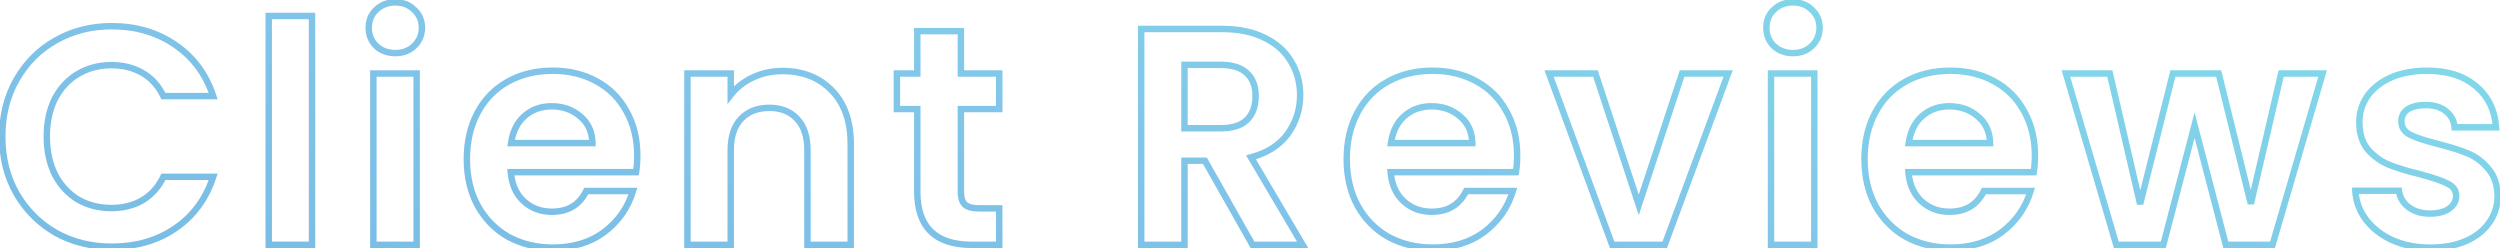 <svg width="776" height="77" viewBox="0 0 776 77" fill="none" xmlns="http://www.w3.org/2000/svg">
<path opacity="0.6" d="M5.117 24.736L4.25 24.239L4.248 24.242L5.117 24.736ZM17.309 12.544L17.799 13.416L17.803 13.414L17.309 12.544ZM66.173 29.824V30.824H67.556L67.123 29.511L66.173 29.824ZM50.717 29.824L49.816 30.257L50.088 30.824H50.717V29.824ZM44.189 22.624L43.687 23.488L43.695 23.494L44.189 22.624ZM24.125 23.008L24.637 23.867L24.642 23.864L24.125 23.008ZM17.021 30.688L16.134 30.227L16.13 30.234L16.127 30.241L17.021 30.688ZM17.021 54.112L16.123 54.552L16.128 54.563L16.134 54.573L17.021 54.112ZM24.125 61.888L23.6 62.739L23.611 62.745L23.621 62.752L24.125 61.888ZM44.189 62.176L44.692 63.041L44.698 63.037L44.189 62.176ZM50.717 54.88V53.88H50.088L49.816 54.447L50.717 54.88ZM66.173 54.88L67.124 55.191L67.552 53.88H66.173V54.88ZM54.365 70.912L54.926 71.74L54.929 71.738L54.365 70.912ZM17.309 72.256L16.811 73.123L16.817 73.127L16.824 73.13L17.309 72.256ZM5.117 60.064L4.248 60.558L4.252 60.566L5.117 60.064ZM1.701 42.4C1.701 35.962 3.137 30.248 5.987 25.23L4.248 24.242C1.209 29.592 -0.299 35.654 -0.299 42.4H1.701ZM5.985 25.233C8.906 20.137 12.842 16.204 17.799 13.416L16.819 11.672C11.537 14.644 7.345 18.839 4.25 24.239L5.985 25.233ZM17.803 13.414C22.826 10.561 28.445 9.128 34.685 9.128V7.128C28.125 7.128 22.161 8.639 16.815 11.674L17.803 13.414ZM34.685 9.128C41.993 9.128 48.352 10.999 53.802 14.714L54.929 13.062C49.114 9.097 42.353 7.128 34.685 7.128V9.128ZM53.802 14.714C59.243 18.424 63.049 23.552 65.224 30.137L67.123 29.511C64.817 22.529 60.751 17.032 54.929 13.062L53.802 14.714ZM66.173 28.824H50.717V30.824H66.173V28.824ZM51.619 29.391C50.004 26.026 47.693 23.465 44.683 21.755L43.695 23.494C46.317 24.983 48.359 27.222 49.816 30.257L51.619 29.391ZM44.692 21.759C41.766 20.058 38.388 19.224 34.589 19.224V21.224C38.087 21.224 41.108 21.989 43.687 23.488L44.692 21.759ZM34.589 19.224C30.52 19.224 26.85 20.194 23.608 22.152L24.642 23.864C27.545 22.11 30.851 21.224 34.589 21.224V19.224ZM23.613 22.149C20.434 24.043 17.941 26.746 16.134 30.227L17.909 31.149C19.557 27.974 21.8 25.557 24.637 23.867L23.613 22.149ZM16.127 30.241C14.381 33.733 13.525 37.796 13.525 42.4H15.525C15.525 38.044 16.334 34.299 17.916 31.135L16.127 30.241ZM13.525 42.4C13.525 46.943 14.382 51.002 16.123 54.552L17.919 53.672C16.333 50.438 15.525 46.689 15.525 42.4H13.525ZM16.134 54.573C17.94 58.051 20.429 60.782 23.6 62.739L24.65 61.037C21.806 59.282 19.559 56.829 17.909 53.651L16.134 54.573ZM23.621 62.752C26.861 64.641 30.526 65.576 34.589 65.576V63.576C30.845 63.576 27.534 62.718 24.629 61.024L23.621 62.752ZM34.589 65.576C38.388 65.576 41.766 64.742 44.692 63.041L43.687 61.312C41.108 62.81 38.087 63.576 34.589 63.576V65.576ZM44.698 63.037C47.699 61.264 50.005 58.675 51.619 55.313L49.816 54.447C48.358 57.485 46.312 59.76 43.681 61.315L44.698 63.037ZM50.717 55.88H66.173V53.88H50.717V55.88ZM65.223 54.569C63.047 61.22 59.241 66.377 53.802 70.086L54.929 71.738C60.754 67.766 64.819 62.236 67.124 55.191L65.223 54.569ZM53.804 70.084C48.422 73.735 42.063 75.576 34.685 75.576V77.576C42.412 77.576 49.173 75.641 54.926 71.74L53.804 70.084ZM34.685 75.576C28.441 75.576 22.819 74.173 17.795 71.382L16.824 73.13C22.168 76.099 28.129 77.576 34.685 77.576V75.576ZM17.808 71.389C12.842 68.534 8.904 64.597 5.982 59.562L4.252 60.566C7.347 65.899 11.536 70.09 16.811 73.123L17.808 71.389ZM5.987 59.57C3.137 54.552 1.701 48.838 1.701 42.4H-0.299C-0.299 49.146 1.209 55.208 4.248 60.558L5.987 59.57ZM96.853 4.96H97.853V3.96H96.853V4.96ZM96.853 76V77H97.853V76H96.853ZM83.413 76H82.413V77H83.413V76ZM83.413 4.96V3.96H82.413V4.96H83.413ZM95.853 4.96V76H97.853V4.96H95.853ZM96.853 75H83.413V77H96.853V75ZM84.413 76V4.96H82.413V76H84.413ZM83.413 5.96H96.853V3.96H83.413V5.96ZM116.756 14.272L116.048 14.979L116.063 14.994L116.078 15.008L116.756 14.272ZM116.756 3.04L117.447 3.762L117.448 3.761L116.756 3.04ZM128.564 3.04L127.856 3.747L127.871 3.762L127.886 3.776L128.564 3.04ZM128.564 14.272L129.255 14.994L129.256 14.993L128.564 14.272ZM129.331 22.816H130.331V21.816H129.331V22.816ZM129.331 76V77H130.331V76H129.331ZM115.892 76H114.892V77H115.892V76ZM115.892 22.816V21.816H114.892V22.816H115.892ZM122.708 15.48C120.566 15.48 118.831 14.822 117.433 13.536L116.078 15.008C117.88 16.666 120.113 17.48 122.708 17.48V15.48ZM117.463 13.565C116.121 12.223 115.451 10.592 115.451 8.608H113.451C113.451 11.104 114.318 13.249 116.048 14.979L117.463 13.565ZM115.451 8.608C115.451 6.624 116.12 5.034 117.447 3.762L116.064 2.318C114.319 3.99 113.451 6.112 113.451 8.608H115.451ZM117.448 3.761C118.848 2.417 120.578 1.736 122.708 1.736V-0.264C120.101 -0.264 117.863 0.591 116.063 2.319L117.448 3.761ZM122.708 1.736C124.837 1.736 126.526 2.416 127.856 3.747L129.271 2.333C127.529 0.592 125.314 -0.264 122.708 -0.264V1.736ZM127.886 3.776C129.274 5.052 129.964 6.638 129.964 8.608H131.964C131.964 6.098 131.053 3.972 129.241 2.304L127.886 3.776ZM129.964 8.608C129.964 10.579 129.272 12.205 127.871 13.551L129.256 14.993C131.055 13.267 131.964 11.117 131.964 8.608H129.964ZM127.872 13.55C126.543 14.823 124.849 15.48 122.708 15.48V17.48C125.302 17.48 127.512 16.665 129.255 14.994L127.872 13.55ZM128.331 22.816V76H130.331V22.816H128.331ZM129.331 75H115.892V77H129.331V75ZM116.892 76V22.816H114.892V76H116.892ZM115.892 23.816H129.331V21.816H115.892V23.816ZM197.426 53.44V54.44H198.273L198.413 53.604L197.426 53.44ZM158.546 53.44V52.44H157.459L157.55 53.523L158.546 53.44ZM162.578 62.464L161.902 63.2L162.578 62.464ZM181.97 59.296V58.296H181.348L181.073 58.854L181.97 59.296ZM196.466 59.296L197.424 59.583L197.81 58.296H196.466V59.296ZM187.634 71.968L188.234 72.768L188.242 72.762L187.634 71.968ZM157.778 73.504L157.282 74.372L157.29 74.377L157.298 74.381L157.778 73.504ZM148.274 63.808L147.394 64.282L147.399 64.293L148.274 63.808ZM148.274 34.912L147.394 34.438L148.274 34.912ZM157.682 25.312L158.168 26.186L157.682 25.312ZM185.138 25.216L184.657 26.093L184.663 26.096L185.138 25.216ZM194.45 34.528L193.57 35.003L193.575 35.011L193.579 35.02L194.45 34.528ZM183.89 44.416V45.416H184.909L184.89 44.398L183.89 44.416ZM180.146 36.16L179.491 36.915L179.496 36.92L179.502 36.925L180.146 36.16ZM162.77 36.064L163.433 36.813L163.435 36.811L162.77 36.064ZM158.642 44.416L157.652 44.275L157.489 45.416H158.642V44.416ZM196.81 48.256C196.81 50.133 196.685 51.805 196.44 53.276L198.413 53.604C198.68 52.003 198.81 50.219 198.81 48.256H196.81ZM197.426 52.44H158.546V54.44H197.426V52.44ZM157.55 53.523C157.886 57.561 159.313 60.822 161.902 63.2L163.255 61.728C161.107 59.754 159.846 56.999 159.543 53.357L157.55 53.523ZM161.902 63.2C164.469 65.559 167.628 66.728 171.314 66.728V64.728C168.088 64.728 165.424 63.721 163.255 61.728L161.902 63.2ZM171.314 66.728C173.955 66.728 176.278 66.16 178.239 64.976C180.203 63.791 181.74 62.027 182.867 59.738L181.073 58.854C180.089 60.853 178.794 62.305 177.205 63.264C175.614 64.224 173.665 64.728 171.314 64.728V66.728ZM181.97 60.296H196.466V58.296H181.97V60.296ZM195.508 59.009C194.035 63.922 191.216 67.97 187.027 71.174L188.242 72.762C192.756 69.31 195.826 64.91 197.424 59.583L195.508 59.009ZM187.034 71.168C182.883 74.282 177.759 75.864 171.602 75.864V77.864C178.118 77.864 183.682 76.182 188.234 72.768L187.034 71.168ZM171.602 75.864C166.633 75.864 162.193 74.779 158.258 72.627L157.298 74.381C161.555 76.709 166.331 77.864 171.602 77.864V75.864ZM158.274 72.636C154.405 70.425 151.367 67.327 149.149 63.324L147.399 64.293C149.79 68.609 153.087 71.975 157.282 74.372L158.274 72.636ZM149.155 63.334C147.004 59.34 145.914 54.708 145.914 49.408H143.914C143.914 54.988 145.064 59.956 147.394 64.282L149.155 63.334ZM145.914 49.408C145.914 44.042 147.005 39.378 149.155 35.386L147.394 34.438C145.063 38.766 143.914 43.766 143.914 49.408H145.914ZM149.155 35.386C151.306 31.39 154.307 28.331 158.168 26.186L157.197 24.438C152.993 26.773 149.722 30.114 147.394 34.438L149.155 35.386ZM158.168 26.186C162.032 24.04 166.5 22.952 171.602 22.952V20.952C166.208 20.952 161.397 22.105 157.197 24.438L158.168 26.186ZM171.602 22.952C176.51 22.952 180.853 24.007 184.657 26.093L185.619 24.339C181.487 22.073 176.806 20.952 171.602 20.952V22.952ZM184.663 26.096C188.524 28.179 191.487 31.143 193.57 35.003L195.33 34.053C193.062 29.849 189.817 26.605 185.613 24.336L184.663 26.096ZM193.579 35.02C195.724 38.818 196.81 43.22 196.81 48.256H198.81C198.81 42.924 197.657 38.174 195.321 34.036L193.579 35.02ZM184.89 44.398C184.821 40.681 183.464 37.646 180.79 35.395L179.502 36.925C181.693 38.77 182.831 41.239 182.89 44.434L184.89 44.398ZM180.802 35.405C178.171 33.12 174.955 31.992 171.218 31.992V33.992C174.521 33.992 177.258 34.976 179.491 36.915L180.802 35.405ZM171.218 31.992C167.666 31.992 164.608 33.092 162.106 35.317L163.435 36.811C165.54 34.94 168.114 33.992 171.218 33.992V31.992ZM162.107 35.315C159.654 37.488 158.19 40.507 157.652 44.275L159.632 44.557C160.118 41.157 161.406 38.608 163.433 36.813L162.107 35.315ZM158.642 45.416H183.89V43.416H158.642V45.416ZM258.212 28.096L257.494 28.792L257.499 28.797L258.212 28.096ZM264.068 76V77H265.068V76H264.068ZM250.628 76H249.628V77H250.628V76ZM247.46 36.928L246.723 37.604L246.733 37.614L247.46 36.928ZM229.988 36.928L229.261 36.241L229.261 36.242L229.988 36.928ZM226.82 76V77H227.82V76H226.82ZM213.38 76H212.38V77H213.38V76ZM213.38 22.816V21.816H212.38V22.816H213.38ZM226.82 22.816H227.82V21.816H226.82V22.816ZM226.82 29.44H225.82V32.355L227.61 30.054L226.82 29.44ZM233.636 24.064L234.058 24.971L234.067 24.966L233.636 24.064ZM242.852 23.048C248.956 23.048 253.803 24.98 257.494 28.792L258.931 27.4C254.813 23.148 249.421 21.048 242.852 21.048V23.048ZM257.499 28.797C261.171 32.529 263.068 37.816 263.068 44.8H265.068C265.068 37.448 263.062 31.599 258.925 27.395L257.499 28.797ZM263.068 44.8V76H265.068V44.8H263.068ZM264.068 75H250.628V77H264.068V75ZM251.628 76V46.624H249.628V76H251.628ZM251.628 46.624C251.628 42.241 250.531 38.727 248.188 36.242L246.733 37.614C248.613 39.609 249.628 42.559 249.628 46.624H251.628ZM248.197 36.252C245.864 33.707 242.697 32.472 238.82 32.472V34.472C242.239 34.472 244.833 35.541 246.723 37.604L248.197 36.252ZM238.82 32.472C234.884 32.472 231.659 33.703 229.261 36.241L230.715 37.615C232.67 35.545 235.332 34.472 238.82 34.472V32.472ZM229.261 36.242C226.917 38.727 225.82 42.241 225.82 46.624H227.82C227.82 42.559 228.835 39.609 230.716 37.614L229.261 36.242ZM225.82 46.624V76H227.82V46.624H225.82ZM226.82 75H213.38V77H226.82V75ZM214.38 76V22.816H212.38V76H214.38ZM213.38 23.816H226.82V21.816H213.38V23.816ZM225.82 22.816V29.44H227.82V22.816H225.82ZM227.61 30.054C229.3 27.88 231.444 26.186 234.058 24.971L233.215 23.157C230.324 24.502 227.924 26.392 226.031 28.826L227.61 30.054ZM234.067 24.966C236.74 23.691 239.663 23.048 242.852 23.048V21.048C239.385 21.048 236.165 21.749 233.206 23.162L234.067 24.966ZM298.257 33.856V32.856H297.257V33.856H298.257ZM299.505 63.52L298.798 64.227L298.825 64.254L298.854 64.279L299.505 63.52ZM310.161 64.672H311.161V63.672H310.161V64.672ZM310.161 76V77H311.161V76H310.161ZM284.721 33.856H285.721V32.856H284.721V33.856ZM278.385 33.856H277.385V34.856H278.385V33.856ZM278.385 22.816V21.816H277.385V22.816H278.385ZM284.721 22.816V23.816H285.721V22.816H284.721ZM284.721 9.664V8.664H283.721V9.664H284.721ZM298.257 9.664H299.257V8.664H298.257V9.664ZM298.257 22.816H297.257V23.816H298.257V22.816ZM310.161 22.816H311.161V21.816H310.161V22.816ZM310.161 33.856V34.856H311.161V33.856H310.161ZM297.257 33.856V59.584H299.257V33.856H297.257ZM297.257 59.584C297.257 61.505 297.7 63.129 298.798 64.227L300.212 62.813C299.646 62.247 299.257 61.247 299.257 59.584H297.257ZM298.854 64.279C300.024 65.282 301.794 65.672 303.921 65.672V63.672C301.952 63.672 300.778 63.294 300.156 62.761L298.854 64.279ZM303.921 65.672H310.161V63.672H303.921V65.672ZM309.161 64.672V76H311.161V64.672H309.161ZM310.161 75H301.713V77H310.161V75ZM301.713 75C296.196 75 292.243 73.659 289.666 71.155C287.094 68.655 285.721 64.831 285.721 59.488H283.721C283.721 65.153 285.18 69.585 288.272 72.589C291.359 75.588 295.902 77 301.713 77V75ZM285.721 59.488V33.856H283.721V59.488H285.721ZM284.721 32.856H278.385V34.856H284.721V32.856ZM279.385 33.856V22.816H277.385V33.856H279.385ZM278.385 23.816H284.721V21.816H278.385V23.816ZM285.721 22.816V9.664H283.721V22.816H285.721ZM284.721 10.664H298.257V8.664H284.721V10.664ZM297.257 9.664V22.816H299.257V9.664H297.257ZM298.257 23.816H310.161V21.816H298.257V23.816ZM309.161 22.816V33.856H311.161V22.816H309.161ZM310.161 32.856H298.257V34.856H310.161V32.856ZM388.783 76L387.913 76.493L388.2 77H388.783V76ZM373.999 49.888L374.869 49.395L374.582 48.888H373.999V49.888ZM367.663 49.888V48.888H366.663V49.888H367.663ZM367.663 76V77H368.663V76H367.663ZM354.223 76H353.223V77H354.223V76ZM354.223 8.992V7.992H353.223V8.992H354.223ZM392.623 11.776L392.169 12.667L392.182 12.674L392.623 11.776ZM400.783 19.168L399.915 19.664L399.921 19.675L399.927 19.685L400.783 19.168ZM399.727 41.536L400.536 42.124L400.54 42.117L399.727 41.536ZM388.303 48.832L388.046 47.866L386.771 48.204L387.442 49.34L388.303 48.832ZM404.335 76V77H406.086L405.196 75.492L404.335 76ZM367.663 39.808H366.663V40.808H367.663V39.808ZM387.055 37.216L387.749 37.936L387.755 37.929L387.762 37.923L387.055 37.216ZM387.055 22.72L386.361 23.44L386.367 23.446L386.374 23.453L387.055 22.72ZM367.663 20.128V19.128H366.663V20.128H367.663ZM389.653 75.507L374.869 49.395L373.129 50.381L387.913 76.493L389.653 75.507ZM373.999 48.888H367.663V50.888H373.999V48.888ZM366.663 49.888V76H368.663V49.888H366.663ZM367.663 75H354.223V77H367.663V75ZM355.223 76V8.992H353.223V76H355.223ZM354.223 9.992H379.375V7.992H354.223V9.992ZM379.375 9.992C384.442 9.992 388.694 10.899 392.169 12.667L393.076 10.885C389.255 8.941 384.675 7.992 379.375 7.992V9.992ZM392.182 12.674C395.674 14.389 398.234 16.723 399.915 19.664L401.651 18.672C399.748 15.341 396.868 12.747 393.064 10.878L392.182 12.674ZM399.927 19.685C401.682 22.59 402.567 25.865 402.567 29.536H404.567C404.567 25.527 403.596 21.89 401.639 18.651L399.927 19.685ZM402.567 29.536C402.567 33.744 401.352 37.541 398.913 40.955L400.54 42.117C403.222 38.363 404.567 34.16 404.567 29.536H402.567ZM398.918 40.948C396.519 44.247 392.926 46.568 388.046 47.866L388.56 49.798C393.791 48.408 397.815 45.865 400.535 42.124L398.918 40.948ZM387.442 49.34L403.474 76.508L405.196 75.492L389.164 48.324L387.442 49.34ZM404.335 75H388.783V77H404.335V75ZM367.663 40.808H378.895V38.808H367.663V40.808ZM378.895 40.808C382.682 40.808 385.699 39.912 387.749 37.936L386.361 36.496C384.826 37.976 382.403 38.808 378.895 38.808V40.808ZM387.762 37.923C389.784 35.901 390.743 33.158 390.743 29.824H388.743C388.743 32.761 387.91 34.947 386.348 36.509L387.762 37.923ZM390.743 29.824C390.743 26.55 389.781 23.887 387.735 21.987L386.374 23.453C387.913 24.881 388.743 26.954 388.743 29.824H390.743ZM387.749 22C385.699 20.024 382.682 19.128 378.895 19.128V21.128C382.403 21.128 384.826 21.96 386.361 23.44L387.749 22ZM378.895 19.128H367.663V21.128H378.895V19.128ZM366.663 20.128V39.808H368.663V20.128H366.663ZM470.539 53.44V54.44H471.386L471.525 53.604L470.539 53.44ZM431.659 53.44V52.44H430.572L430.662 53.523L431.659 53.44ZM435.691 62.464L435.014 63.2L435.691 62.464ZM455.083 59.296V58.296H454.461L454.186 58.854L455.083 59.296ZM469.579 59.296L470.537 59.583L470.923 58.296H469.579V59.296ZM460.747 71.968L461.347 72.768L461.354 72.762L460.747 71.968ZM430.891 73.504L430.395 74.372L430.403 74.377L430.411 74.381L430.891 73.504ZM421.387 63.808L420.506 64.282L420.512 64.293L421.387 63.808ZM421.387 34.912L420.506 34.438L421.387 34.912ZM430.795 25.312L431.28 26.186L430.795 25.312ZM458.251 25.216L457.77 26.093L457.776 26.096L458.251 25.216ZM467.563 34.528L466.683 35.003L466.687 35.011L466.692 35.02L467.563 34.528ZM457.003 44.416V45.416H458.021L458.003 44.398L457.003 44.416ZM453.259 36.16L452.603 36.915L452.609 36.92L452.615 36.925L453.259 36.16ZM435.883 36.064L436.546 36.813L436.547 36.811L435.883 36.064ZM431.755 44.416L430.765 44.275L430.602 45.416H431.755V44.416ZM469.923 48.256C469.923 50.133 469.798 51.805 469.552 53.276L471.525 53.604C471.792 52.003 471.923 50.219 471.923 48.256H469.923ZM470.539 52.44H431.659V54.44H470.539V52.44ZM430.662 53.523C430.999 57.561 432.426 60.822 435.014 63.2L436.367 61.728C434.22 59.754 432.959 56.999 432.655 53.357L430.662 53.523ZM435.014 63.2C437.581 65.559 440.741 66.728 444.427 66.728V64.728C441.201 64.728 438.536 63.721 436.367 61.728L435.014 63.2ZM444.427 66.728C447.068 66.728 449.391 66.16 451.352 64.976C453.315 63.791 454.852 62.027 455.98 59.738L454.186 58.854C453.201 60.853 451.906 62.305 450.318 63.264C448.727 64.224 446.778 64.728 444.427 64.728V66.728ZM455.083 60.296H469.579V58.296H455.083V60.296ZM468.621 59.009C467.147 63.922 464.329 67.97 460.139 71.174L461.354 72.762C465.869 69.31 468.939 64.91 470.537 59.583L468.621 59.009ZM460.147 71.168C455.995 74.282 450.871 75.864 444.715 75.864V77.864C451.23 77.864 456.794 76.182 461.347 72.768L460.147 71.168ZM444.715 75.864C439.746 75.864 435.306 74.779 431.371 72.627L430.411 74.381C434.668 76.709 439.444 77.864 444.715 77.864V75.864ZM431.387 72.636C427.518 70.425 424.479 67.327 422.262 63.324L420.512 64.293C422.902 68.609 426.2 71.975 430.395 74.372L431.387 72.636ZM422.267 63.334C420.117 59.34 419.027 54.708 419.027 49.408H417.027C417.027 54.988 418.177 59.956 420.506 64.282L422.267 63.334ZM419.027 49.408C419.027 44.042 420.118 39.378 422.267 35.386L420.506 34.438C418.176 38.766 417.027 43.766 417.027 49.408H419.027ZM422.267 35.386C424.419 31.39 427.42 28.331 431.28 26.186L430.309 24.438C426.106 26.773 422.835 30.114 420.506 34.438L422.267 35.386ZM431.28 26.186C435.144 24.04 439.613 22.952 444.715 22.952V20.952C439.321 20.952 434.509 22.105 430.309 24.438L431.28 26.186ZM444.715 22.952C449.623 22.952 453.966 24.007 457.77 26.093L458.732 24.339C454.6 22.073 449.919 20.952 444.715 20.952V22.952ZM457.776 26.096C461.636 28.179 464.599 31.143 466.683 35.003L468.443 34.053C466.174 29.849 462.929 26.605 458.726 24.336L457.776 26.096ZM466.692 35.02C468.836 38.818 469.923 43.22 469.923 48.256H471.923C471.923 42.924 470.769 38.174 468.434 34.036L466.692 35.02ZM458.003 44.398C457.934 40.681 456.576 37.646 453.903 35.395L452.615 36.925C454.805 38.77 455.944 41.239 456.003 44.434L458.003 44.398ZM453.914 35.405C451.283 33.12 448.068 31.992 444.331 31.992V33.992C447.634 33.992 450.37 34.976 452.603 36.915L453.914 35.405ZM444.331 31.992C440.779 31.992 437.721 33.092 435.218 35.317L436.547 36.811C438.653 34.94 441.227 33.992 444.331 33.992V31.992ZM435.22 35.315C432.767 37.488 431.303 40.507 430.765 44.275L432.745 44.557C433.231 41.157 434.519 38.608 436.546 36.813L435.22 35.315ZM431.755 45.416H457.003V43.416H431.755V45.416ZM508.669 63.616L507.719 63.929L508.669 66.812L509.619 63.929L508.669 63.616ZM522.109 22.816V21.816H521.385L521.159 22.503L522.109 22.816ZM536.413 22.816L537.351 23.163L537.849 21.816H536.413V22.816ZM516.733 76V77H517.429L517.671 76.347L516.733 76ZM500.413 76L499.474 76.346L499.715 77H500.413V76ZM480.829 22.816V21.816H479.395L479.89 23.162L480.829 22.816ZM495.229 22.816L496.179 22.503L495.952 21.816H495.229V22.816ZM509.619 63.929L523.059 23.129L521.159 22.503L507.719 63.303L509.619 63.929ZM522.109 23.816H536.413V21.816H522.109V23.816ZM535.475 22.469L515.795 75.653L517.671 76.347L537.351 23.163L535.475 22.469ZM516.733 75H500.413V77H516.733V75ZM501.351 75.654L481.767 22.471L479.89 23.162L499.474 76.346L501.351 75.654ZM480.829 23.816H495.229V21.816H480.829V23.816ZM494.279 23.129L507.719 63.929L509.619 63.303L496.179 22.503L494.279 23.129ZM550.585 14.272L549.878 14.979L549.893 14.994L549.908 15.008L550.585 14.272ZM550.585 3.04L551.277 3.762L551.278 3.761L550.585 3.04ZM562.393 3.04L561.686 3.747L561.701 3.762L561.716 3.776L562.393 3.04ZM562.393 14.272L563.085 14.994L563.086 14.993L562.393 14.272ZM563.161 22.816H564.161V21.816H563.161V22.816ZM563.161 76V77H564.161V76H563.161ZM549.721 76H548.721V77H549.721V76ZM549.721 22.816V21.816H548.721V22.816H549.721ZM556.537 15.48C554.396 15.48 552.661 14.822 551.263 13.536L549.908 15.008C551.71 16.666 553.943 17.48 556.537 17.48V15.48ZM551.293 13.565C549.951 12.223 549.281 10.592 549.281 8.608H547.281C547.281 11.104 548.148 13.249 549.878 14.979L551.293 13.565ZM549.281 8.608C549.281 6.624 549.95 5.034 551.277 3.762L549.894 2.318C548.149 3.99 547.281 6.112 547.281 8.608H549.281ZM551.278 3.761C552.678 2.417 554.408 1.736 556.537 1.736V-0.264C553.931 -0.264 551.693 0.591 549.893 2.319L551.278 3.761ZM556.537 1.736C558.667 1.736 560.356 2.416 561.686 3.747L563.101 2.333C561.359 0.592 559.144 -0.264 556.537 -0.264V1.736ZM561.716 3.776C563.104 5.052 563.793 6.638 563.793 8.608H565.793C565.793 6.098 564.883 3.972 563.071 2.304L561.716 3.776ZM563.793 8.608C563.793 10.579 563.102 12.205 561.701 13.551L563.086 14.993C564.885 13.267 565.793 11.117 565.793 8.608H563.793ZM561.702 13.55C560.373 14.823 558.679 15.48 556.537 15.48V17.48C559.132 17.48 561.341 16.665 563.085 14.994L561.702 13.55ZM562.161 22.816V76H564.161V22.816H562.161ZM563.161 75H549.721V77H563.161V75ZM550.721 76V22.816H548.721V76H550.721ZM549.721 23.816H563.161V21.816H549.721V23.816ZM631.256 53.44V54.44H632.103L632.243 53.604L631.256 53.44ZM592.376 53.44V52.44H591.289L591.38 53.523L592.376 53.44ZM596.408 62.464L595.732 63.2L596.408 62.464ZM615.8 59.296V58.296H615.178L614.903 58.854L615.8 59.296ZM630.296 59.296L631.254 59.583L631.64 58.296H630.296V59.296ZM621.464 71.968L622.064 72.768L622.072 72.762L621.464 71.968ZM591.608 73.504L591.112 74.372L591.12 74.377L591.128 74.381L591.608 73.504ZM582.104 63.808L581.224 64.282L581.229 64.293L582.104 63.808ZM582.104 34.912L581.224 34.438L582.104 34.912ZM591.512 25.312L591.998 26.186L591.512 25.312ZM618.968 25.216L618.487 26.093L618.493 26.096L618.968 25.216ZM628.28 34.528L627.4 35.003L627.405 35.011L627.409 35.02L628.28 34.528ZM617.72 44.416V45.416H618.739L618.72 44.398L617.72 44.416ZM613.976 36.16L613.321 36.915L613.326 36.92L613.332 36.925L613.976 36.16ZM596.6 36.064L597.263 36.813L597.265 36.811L596.6 36.064ZM592.472 44.416L591.482 44.275L591.319 45.416H592.472V44.416ZM630.64 48.256C630.64 50.133 630.515 51.805 630.27 53.276L632.243 53.604C632.509 52.003 632.64 50.219 632.64 48.256H630.64ZM631.256 52.44H592.376V54.44H631.256V52.44ZM591.38 53.523C591.716 57.561 593.143 60.822 595.732 63.2L597.085 61.728C594.937 59.754 593.676 56.999 593.373 53.357L591.38 53.523ZM595.732 63.2C598.299 65.559 601.458 66.728 605.144 66.728V64.728C601.918 64.728 599.254 63.721 597.085 61.728L595.732 63.2ZM605.144 66.728C607.785 66.728 610.108 66.16 612.069 64.976C614.033 63.791 615.57 62.027 616.697 59.738L614.903 58.854C613.919 60.853 612.624 62.305 611.035 63.264C609.444 64.224 607.495 64.728 605.144 64.728V66.728ZM615.8 60.296H630.296V58.296H615.8V60.296ZM629.338 59.009C627.865 63.922 625.046 67.97 620.857 71.174L622.072 72.762C626.586 69.31 629.656 64.91 631.254 59.583L629.338 59.009ZM620.864 71.168C616.713 74.282 611.589 75.864 605.432 75.864V77.864C611.948 77.864 617.512 76.182 622.064 72.768L620.864 71.168ZM605.432 75.864C600.463 75.864 596.023 74.779 592.088 72.627L591.128 74.381C595.385 76.709 600.161 77.864 605.432 77.864V75.864ZM592.104 72.636C588.235 70.425 585.197 67.327 582.979 63.324L581.229 64.293C583.62 68.609 586.917 71.975 591.112 74.372L592.104 72.636ZM582.985 63.334C580.834 59.34 579.744 54.708 579.744 49.408H577.744C577.744 54.988 578.894 59.956 581.224 64.282L582.985 63.334ZM579.744 49.408C579.744 44.042 580.835 39.378 582.985 35.386L581.224 34.438C578.893 38.766 577.744 43.766 577.744 49.408H579.744ZM582.985 35.386C585.136 31.39 588.137 28.331 591.998 26.186L591.027 24.438C586.823 26.773 583.552 30.114 581.224 34.438L582.985 35.386ZM591.998 26.186C595.862 24.04 600.33 22.952 605.432 22.952V20.952C600.038 20.952 595.227 22.105 591.027 24.438L591.998 26.186ZM605.432 22.952C610.34 22.952 614.683 24.007 618.487 26.093L619.449 24.339C615.317 22.073 610.636 20.952 605.432 20.952V22.952ZM618.493 26.096C622.354 28.179 625.317 31.143 627.4 35.003L629.16 34.053C626.892 29.849 623.647 26.605 619.443 24.336L618.493 26.096ZM627.409 35.02C629.554 38.818 630.64 43.22 630.64 48.256H632.64C632.64 42.924 631.487 38.174 629.151 34.036L627.409 35.02ZM618.72 44.398C618.651 40.681 617.294 37.646 614.62 35.395L613.332 36.925C615.523 38.77 616.661 41.239 616.72 44.434L618.72 44.398ZM614.632 35.405C612.001 33.12 608.785 31.992 605.048 31.992V33.992C608.351 33.992 611.088 34.976 613.321 36.915L614.632 35.405ZM605.048 31.992C601.496 31.992 598.438 33.092 595.936 35.317L597.265 36.811C599.37 34.94 601.944 33.992 605.048 33.992V31.992ZM595.937 35.315C593.484 37.488 592.021 40.507 591.482 44.275L593.462 44.557C593.948 41.157 595.236 38.608 597.263 36.813L595.937 35.315ZM592.472 45.416H617.72V43.416H592.472V45.416ZM720.938 22.816L721.898 23.097L722.273 21.816H720.938V22.816ZM705.386 76V77H706.136L706.346 76.281L705.386 76ZM690.89 76L689.923 76.252L690.118 77H690.89V76ZM681.194 38.848L682.162 38.596L681.194 34.888L680.227 38.596L681.194 38.848ZM671.498 76V77H672.271L672.466 76.252L671.498 76ZM656.906 76L655.947 76.282L656.158 77H656.906V76ZM641.258 22.816V21.816H639.922L640.299 23.098L641.258 22.816ZM654.89 22.816L655.864 22.59L655.685 21.816H654.89V22.816ZM664.298 63.328L663.324 63.554L665.268 63.572L664.298 63.328ZM674.474 22.816V21.816H673.694L673.504 22.572L674.474 22.816ZM688.682 22.816L689.653 22.576L689.465 21.816H688.682V22.816ZM698.666 63.232L697.695 63.472L699.64 63.459L698.666 63.232ZM708.074 22.816V21.816H707.28L707.1 22.589L708.074 22.816ZM719.978 22.535L704.426 75.719L706.346 76.281L721.898 23.097L719.978 22.535ZM705.386 75H690.89V77H705.386V75ZM691.858 75.748L682.162 38.596L680.227 39.1L689.923 76.252L691.858 75.748ZM680.227 38.596L670.531 75.748L672.466 76.252L682.162 39.1L680.227 38.596ZM671.498 75H656.906V77H671.498V75ZM657.866 75.718L642.218 22.534L640.299 23.098L655.947 76.282L657.866 75.718ZM641.258 23.816H654.89V21.816H641.258V23.816ZM653.916 23.042L663.324 63.554L665.272 63.102L655.864 22.59L653.916 23.042ZM665.268 63.572L675.444 23.06L673.504 22.572L663.328 63.084L665.268 63.572ZM674.474 23.816H688.682V21.816H674.474V23.816ZM687.711 23.056L697.695 63.472L699.637 62.992L689.653 22.576L687.711 23.056ZM699.64 63.459L709.048 23.043L707.1 22.589L697.692 63.005L699.64 63.459ZM708.074 23.816H720.938V21.816H708.074V23.816ZM742.61 74.56L742.19 75.468L742.197 75.471L742.204 75.474L742.61 74.56ZM734.354 68.128L733.55 68.722L733.554 68.728L733.559 68.734L734.354 68.128ZM731.09 59.2V58.2H730.03L730.092 59.259L731.09 59.2ZM744.626 59.2L745.619 59.076L745.509 58.2H744.626V59.2ZM747.602 64.288L746.988 65.077L746.995 65.083L747.002 65.088L747.602 64.288ZM760.178 64.768L759.607 63.947L759.599 63.953L759.59 63.959L760.178 64.768ZM759.698 56.992L759.238 57.88L759.257 57.89L759.277 57.899L759.698 56.992ZM751.346 54.112L751.604 53.146L751.593 53.143L751.581 53.14L751.346 54.112ZM741.554 51.136L741.175 52.061L741.183 52.065L741.554 51.136ZM735.026 46.432L734.264 47.079L734.269 47.086L734.275 47.092L735.026 46.432ZM734.834 29.824L734.019 29.245L734.014 29.252L734.009 29.259L734.834 29.824ZM742.13 24.064L741.727 23.149L741.721 23.152L742.13 24.064ZM768.53 26.752L767.884 27.515L767.891 27.521L768.53 26.752ZM774.77 39.52V40.52H775.844L775.768 39.449L774.77 39.52ZM761.906 39.52L760.91 39.611L760.993 40.52H761.906V39.52ZM759.218 34.528L758.578 35.296L758.595 35.311L758.613 35.324L759.218 34.528ZM747.314 33.952L746.76 33.12L746.75 33.126L746.741 33.133L747.314 33.952ZM748.082 41.824L747.61 42.706L747.622 42.712L747.635 42.718L748.082 41.824ZM756.434 44.608L756.188 45.577L756.192 45.578L756.434 44.608ZM772.37 52.384L771.598 53.02L771.609 53.032L771.619 53.044L772.37 52.384ZM775.25 60.832H776.25V60.823L776.25 60.814L775.25 60.832ZM772.658 69.088L771.843 68.509L771.838 68.516L771.833 68.523L772.658 69.088ZM765.362 74.848L765.756 75.767L765.765 75.763L765.362 74.848ZM754.322 75.864C750.089 75.864 746.327 75.117 743.016 73.646L742.204 75.474C745.806 77.075 749.851 77.864 754.322 77.864V75.864ZM743.03 73.653C739.703 72.112 737.087 70.065 735.15 67.522L733.559 68.734C735.717 71.567 738.605 73.808 742.19 75.468L743.03 73.653ZM735.159 67.534C733.287 64.998 732.269 62.208 732.089 59.141L730.092 59.259C730.296 62.721 731.453 65.882 733.55 68.722L735.159 67.534ZM731.09 60.2H744.626V58.2H731.09V60.2ZM743.634 59.324C743.925 61.652 745.065 63.581 746.988 65.077L748.216 63.499C746.683 62.306 745.839 60.844 745.619 59.076L743.634 59.324ZM747.002 65.088C748.996 66.583 751.424 67.304 754.226 67.304V65.304C751.78 65.304 749.793 64.681 748.202 63.488L747.002 65.088ZM754.226 67.304C756.903 67.304 759.124 66.771 760.766 65.577L759.59 63.959C758.416 64.813 756.67 65.304 754.226 65.304V67.304ZM760.749 65.589C762.452 64.404 763.386 62.803 763.386 60.832H761.386C761.386 62.061 760.848 63.084 759.607 63.947L760.749 65.589ZM763.386 60.832C763.386 59.786 763.112 58.828 762.534 58.002C761.961 57.185 761.134 56.556 760.119 56.085L759.277 57.899C760.055 58.26 760.571 58.687 760.895 59.15C761.213 59.604 761.386 60.15 761.386 60.832H763.386ZM760.159 56.104C758.329 55.156 755.457 54.173 751.604 53.146L751.089 55.078C754.915 56.099 757.611 57.036 759.238 57.88L760.159 56.104ZM751.581 53.14C747.64 52.187 744.426 51.208 741.926 50.208L741.183 52.065C743.803 53.112 747.117 54.117 751.111 55.084L751.581 53.14ZM741.934 50.211C739.587 49.248 737.536 47.773 735.777 45.772L734.275 47.092C736.228 49.315 738.53 50.976 741.175 52.061L741.934 50.211ZM735.789 45.785C734.19 43.901 733.338 41.306 733.338 37.888H731.338C731.338 41.638 732.278 44.739 734.264 47.079L735.789 45.785ZM733.338 37.888C733.338 35.146 734.109 32.654 735.66 30.389L734.009 29.259C732.231 31.858 731.338 34.742 731.338 37.888H733.338ZM735.649 30.403C737.259 28.137 739.541 26.323 742.54 24.976L741.721 23.152C738.447 24.621 735.865 26.647 734.019 29.245L735.649 30.403ZM742.533 24.979C745.581 23.638 749.182 22.952 753.362 22.952V20.952C748.966 20.952 745.08 21.674 741.728 23.149L742.533 24.979ZM753.362 22.952C759.529 22.952 764.334 24.507 767.884 27.515L769.177 25.989C765.174 22.597 759.867 20.952 753.362 20.952V22.952ZM767.891 27.521C771.436 30.465 773.406 34.458 773.773 39.591L775.768 39.449C775.366 33.83 773.177 29.311 769.169 25.983L767.891 27.521ZM774.77 38.52H761.906V40.52H774.77V38.52ZM762.902 39.429C762.686 37.055 761.66 35.128 759.823 33.732L758.613 35.324C759.976 36.36 760.742 37.761 760.91 39.611L762.902 39.429ZM759.858 33.76C758.093 32.289 755.762 31.608 752.978 31.608V33.608C755.442 33.608 757.271 34.207 758.578 35.296L759.858 33.76ZM752.978 31.608C750.442 31.608 748.331 32.072 746.76 33.12L747.869 34.784C748.985 34.04 750.65 33.608 752.978 33.608V31.608ZM746.741 33.133C745.186 34.221 744.394 35.779 744.394 37.696H746.394C746.394 36.413 746.883 35.475 747.888 34.771L746.741 33.133ZM744.394 37.696C744.394 38.767 744.665 39.752 745.228 40.618C745.787 41.476 746.601 42.165 747.61 42.706L748.555 40.943C747.772 40.523 747.241 40.044 746.904 39.526C746.572 39.016 746.394 38.417 746.394 37.696H744.394ZM747.635 42.718C749.526 43.664 752.395 44.613 756.188 45.577L756.681 43.639C752.922 42.683 750.223 41.776 748.529 40.93L747.635 42.718ZM756.192 45.578C760.004 46.531 763.123 47.51 765.559 48.509L766.318 46.659C763.762 45.61 760.544 44.605 756.677 43.638L756.192 45.578ZM765.559 48.509C767.895 49.468 769.906 50.965 771.598 53.02L773.142 51.748C771.25 49.451 768.973 47.748 766.318 46.659L765.559 48.509ZM771.619 53.044C773.283 54.937 774.19 57.505 774.25 60.85L776.25 60.814C776.183 57.119 775.17 54.055 773.121 51.724L771.619 53.044ZM774.25 60.832C774.25 63.703 773.447 66.251 771.843 68.509L773.473 69.667C775.325 67.061 776.25 64.105 776.25 60.832H774.25ZM771.833 68.523C770.293 70.775 768.021 72.586 764.96 73.933L765.765 75.763C769.104 74.294 771.696 72.265 773.484 69.653L771.833 68.523ZM764.968 73.929C761.983 75.208 758.442 75.864 754.322 75.864V77.864C758.65 77.864 762.47 77.176 765.756 75.767L764.968 73.929Z" fill="url(#paint0_linear_673_8232)"/>
<defs>
<linearGradient id="paint0_linear_673_8232" x1="163.337" y1="-141.462" x2="117.541" y2="116.407" gradientUnits="userSpaceOnUse">
<stop stop-color="#2DD1DB"/>
<stop offset="0.607" stop-color="#2D9CDB"/>
<stop offset="1" stop-color="#1A8ED0"/>
</linearGradient>
</defs>
</svg>
